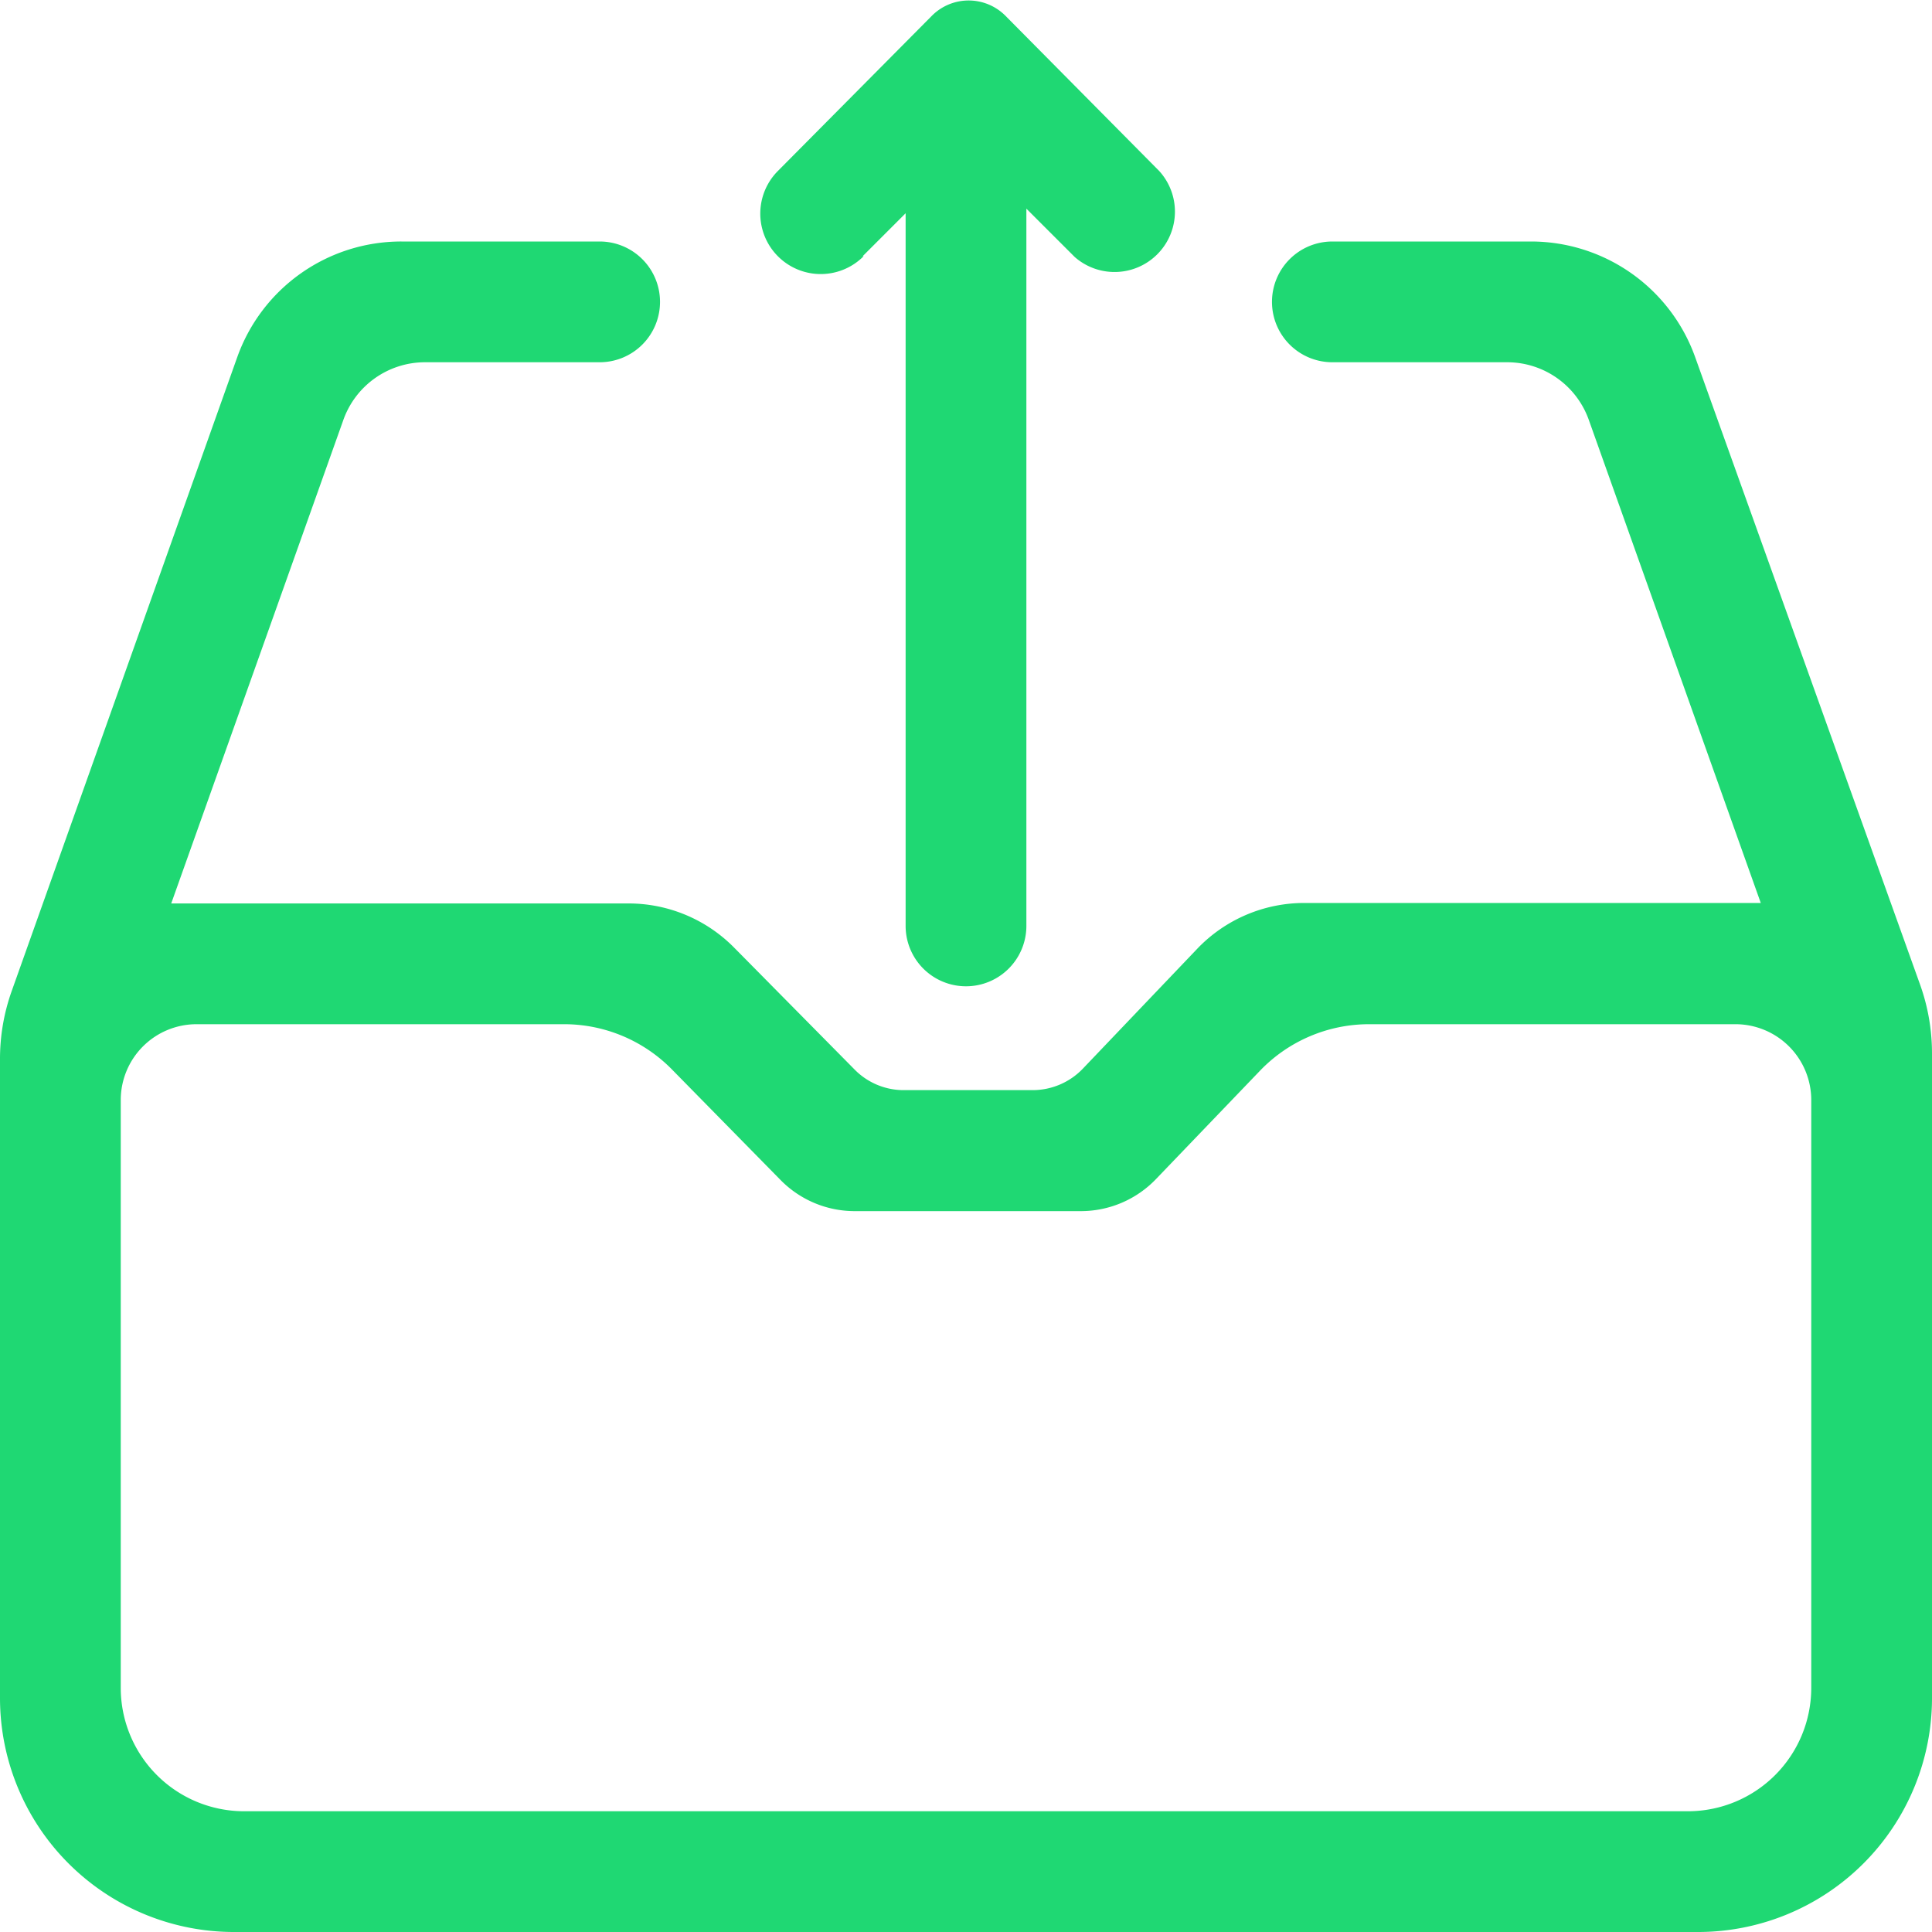 <?xml version="1.0" standalone="no"?><!DOCTYPE svg PUBLIC "-//W3C//DTD SVG 1.1//EN" "http://www.w3.org/Graphics/SVG/1.1/DTD/svg11.dtd"><svg t="1558666960552" class="icon" style="" viewBox="0 0 1024 1024" version="1.1" xmlns="http://www.w3.org/2000/svg" p-id="4113" xmlns:xlink="http://www.w3.org/1999/xlink" width="32" height="32"><defs><style type="text/css"></style></defs><path d="M457.216 135.808l22.784-22.784v377.728a32 32 0 0 0 64 0V110.592l25.6 25.6A32 32 0 0 0 614.4 90.624L532.608 8.064a27.52 27.52 0 0 0-38.4 0l-81.92 82.56a32 32 0 0 0 45.44 45.184z" fill="#1fd873" p-id="4114"></path><path d="M1017.728 521.984l-119.296-332.8A92.416 92.416 0 0 0 811.52 128h-105.344a32 32 0 0 0-32 32 32 32 0 0 0 32 32h92.672a45.952 45.952 0 0 1 43.264 30.592l91.136 256H691.2a78.464 78.464 0 0 0-56.32 23.936l-61.056 64a36.864 36.864 0 0 1-26.496 11.264h-68.864a36.48 36.48 0 0 1-25.6-11.008l-64-64.768A78.592 78.592 0 0 0 332.8 478.848H90.752l91.136-256A45.952 45.952 0 0 1 225.152 192h92.672a32 32 0 0 0 32-32 32 32 0 0 0-32-32h-105.088a92.288 92.288 0 0 0-87.04 61.44L6.144 525.44a107.136 107.136 0 0 0-6.144 35.84v338.688A124.032 124.032 0 0 0 124.032 1024h775.936A124.032 124.032 0 0 0 1024 899.968V558.08a108.16 108.16 0 0 0-6.272-36.096zM960 894.592A65.408 65.408 0 0 1 894.592 960H129.408A65.408 65.408 0 0 1 64 894.592V583.04a40.192 40.192 0 0 1 40.192-40.192h194.688a80.128 80.128 0 0 1 57.344 24.064l57.344 58.368a55.04 55.04 0 0 0 39.424 16.64h119.808a55.168 55.168 0 0 0 39.936-17.024l55.04-57.344a80.128 80.128 0 0 1 57.856-24.704h194.176A40.192 40.192 0 0 1 960 583.04z" fill="#1fd873" p-id="4115"></path></svg>